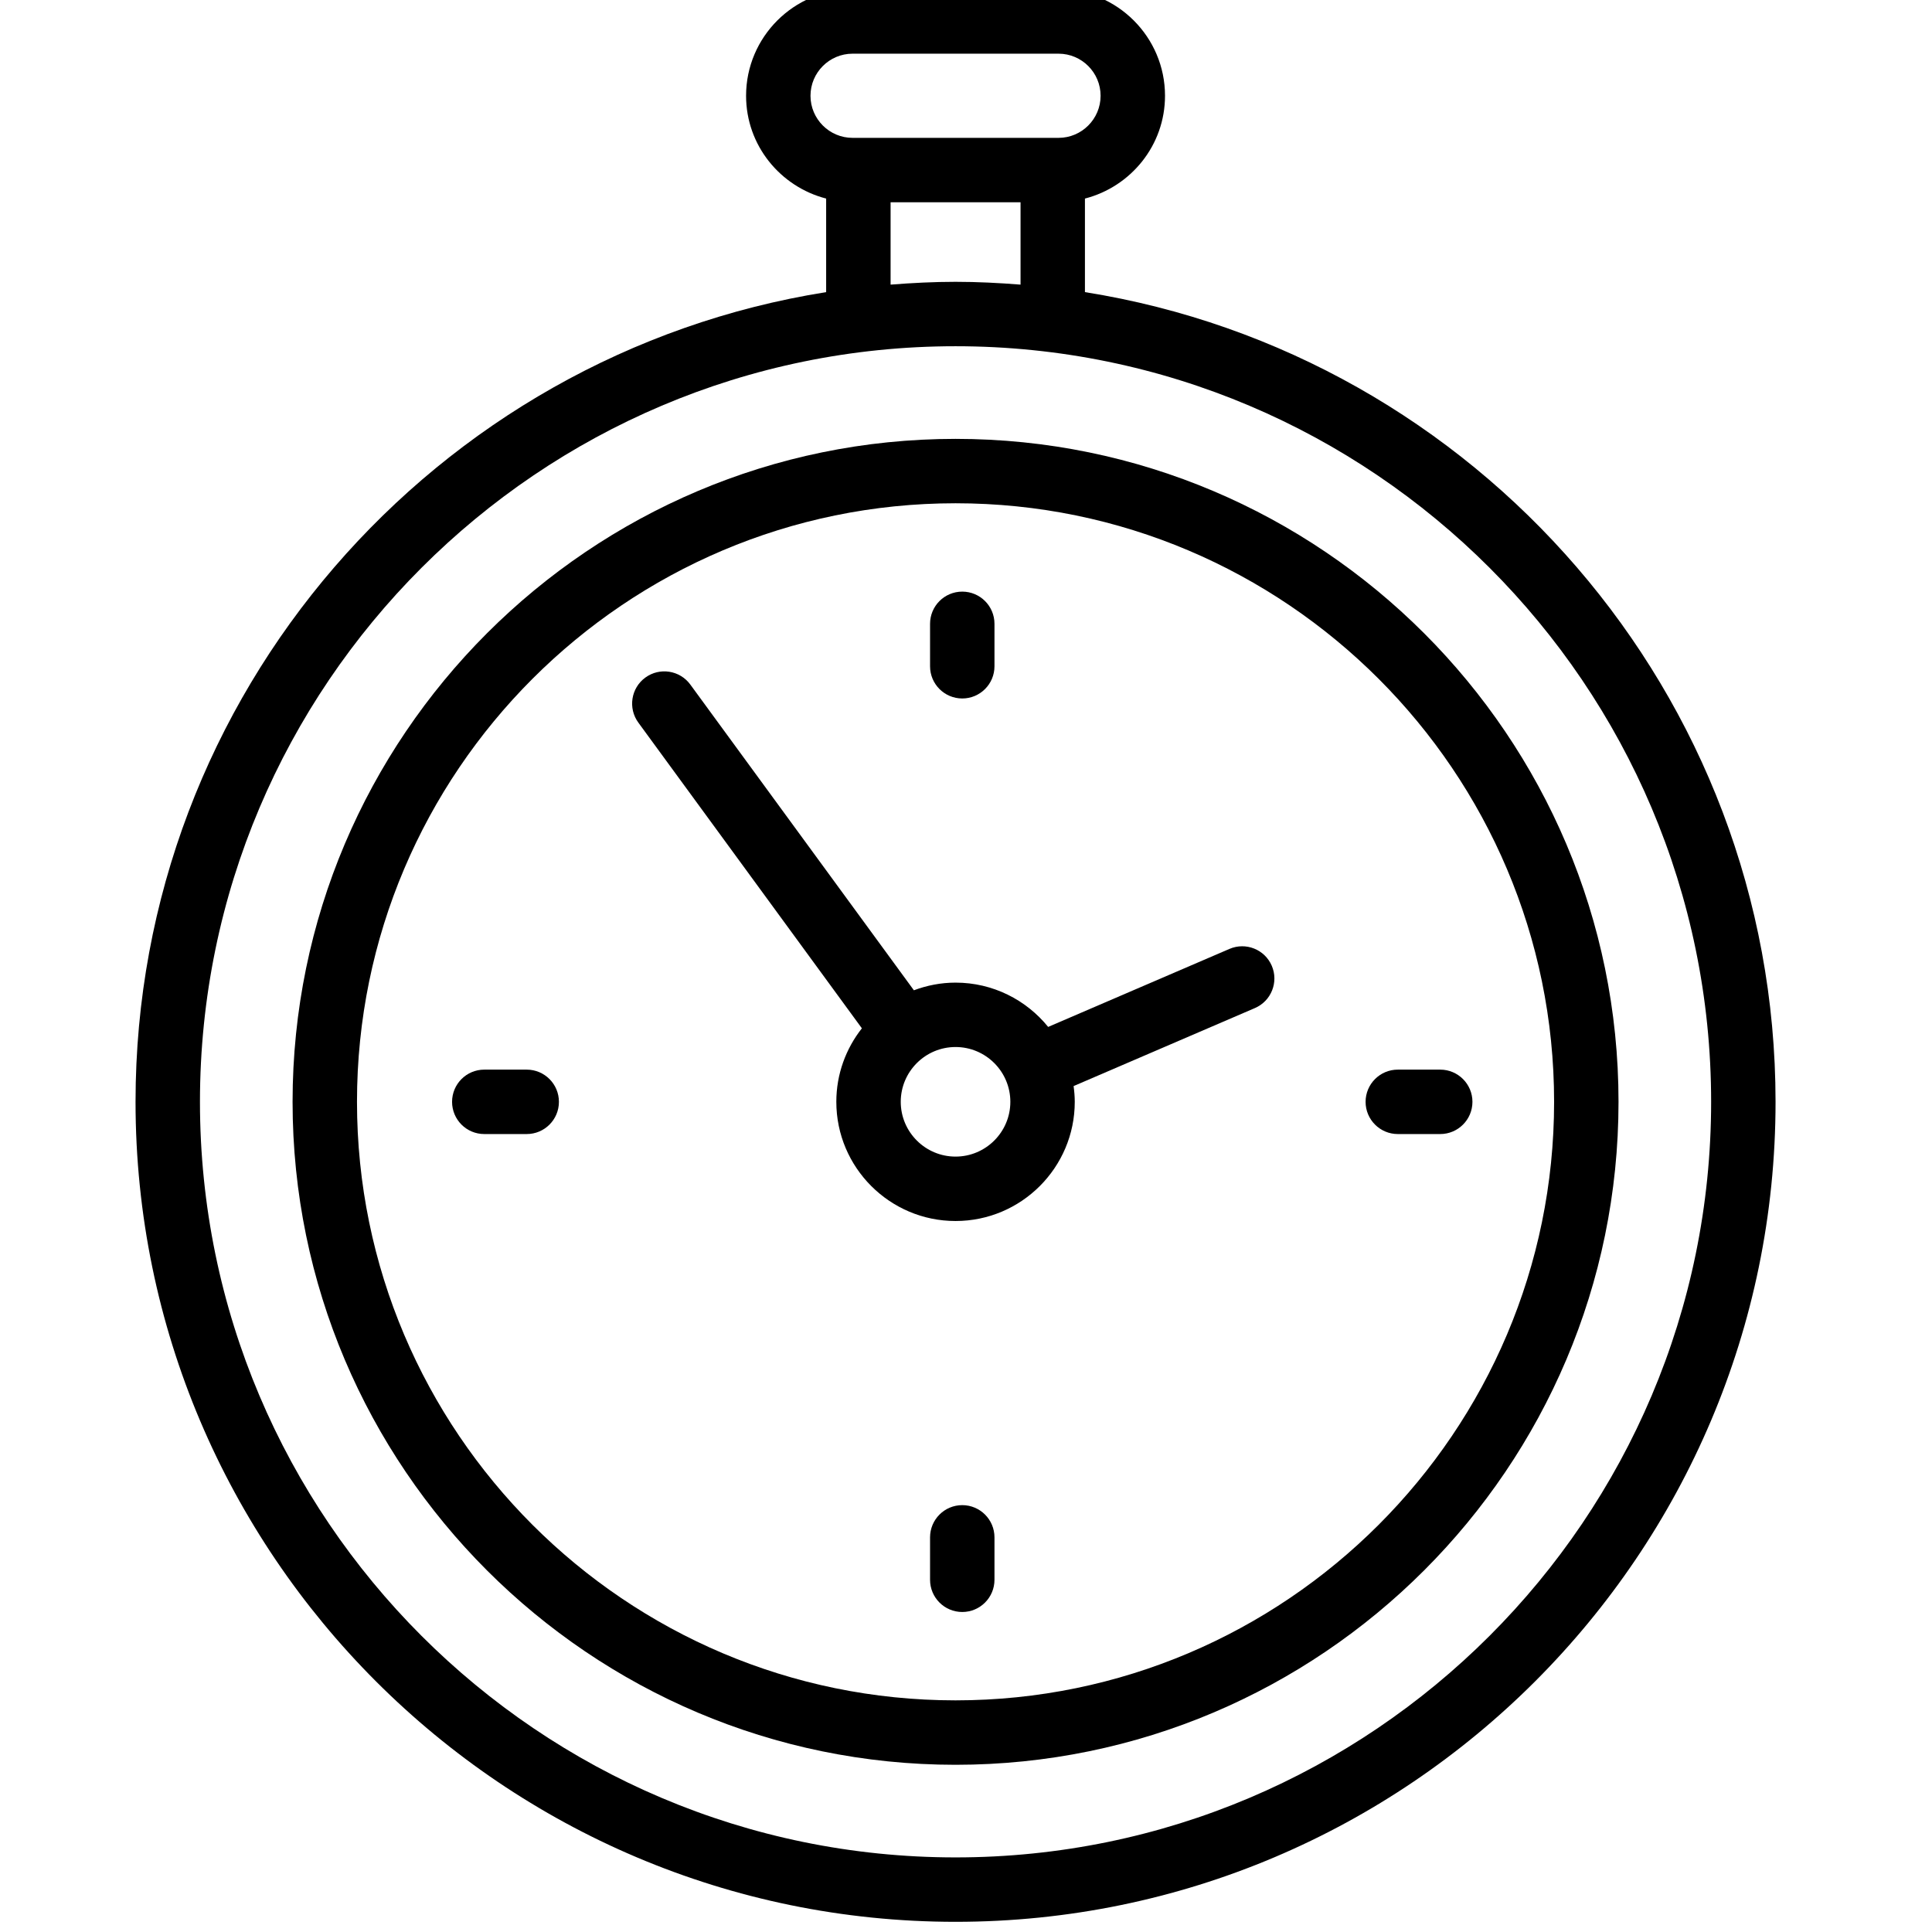 <?xml version="1.0" encoding="UTF-8" standalone="no" ?>
<!DOCTYPE svg PUBLIC "-//W3C//DTD SVG 1.1//EN" "http://www.w3.org/Graphics/SVG/1.1/DTD/svg11.dtd">
<svg xmlns="http://www.w3.org/2000/svg" xmlns:xlink="http://www.w3.org/1999/xlink" version="1.1" width="350" height="350" viewBox="0 0 350 350" xml:space="preserve">
<desc>Created with Fabric.js 1.7.22</desc>
<defs>
</defs>
<g id="icon" style="stroke: none; stroke-width: 1; stroke-dasharray: none; stroke-linecap: butt; stroke-linejoin: miter; stroke-miterlimit: 10; fill: none; fill-rule: nonzero; opacity: 1;" transform="translate(-1.944 -1.944) scale(3.89 3.89)" >
	<path d="M 45 82.687 c -17.024 0 -30.875 -13.85 -30.875 -30.874 c 0 -17.025 13.851 -30.875 30.875 -30.875 s 30.875 13.851 30.875 30.875 C 75.875 68.837 62.024 82.687 45 82.687 z M 45 23.937 c -15.37 0 -27.875 12.505 -27.875 27.875 c 0 15.37 12.505 27.874 27.875 27.874 s 27.875 -12.504 27.875 -27.874 C 72.875 36.442 60.37 23.937 45 23.937 z" style="stroke: none; stroke-width: 1; stroke-dasharray: none; stroke-linecap: butt; stroke-linejoin: miter; stroke-miterlimit: 10; fill: rgb(0,0,0); fill-rule: nonzero; opacity: 1;" transform=" matrix(1 0 0 1 0 0) " stroke-linecap="round" />
	<path d="M 25.029 53.313 h -1.976 c -0.829 0 -1.5 -0.672 -1.5 -1.5 s 0.671 -1.5 1.5 -1.5 h 1.976 c 0.829 0 1.5 0.672 1.5 1.5 S 25.858 53.313 25.029 53.313 z" style="stroke: none; stroke-width: 1; stroke-dasharray: none; stroke-linecap: butt; stroke-linejoin: miter; stroke-miterlimit: 10; fill: rgb(0,0,0); fill-rule: nonzero; opacity: 1;" transform=" matrix(1 0 0 1 0 0) " stroke-linecap="round" />
	<path d="M 67.572 53.313 h -1.976 c -0.828 0 -1.5 -0.672 -1.5 -1.5 s 0.672 -1.5 1.5 -1.5 h 1.976 c 0.828 0 1.5 0.672 1.5 1.5 S 68.4 53.313 67.572 53.313 z" style="stroke: none; stroke-width: 1; stroke-dasharray: none; stroke-linecap: butt; stroke-linejoin: miter; stroke-miterlimit: 10; fill: rgb(0,0,0); fill-rule: nonzero; opacity: 1;" transform=" matrix(1 0 0 1 0 0) " stroke-linecap="round" />
	<path d="M 45.313 75.571 c -0.829 0 -1.5 -0.672 -1.5 -1.5 v -1.976 c 0 -0.828 0.671 -1.5 1.5 -1.5 c 0.828 0 1.5 0.672 1.5 1.5 v 1.976 C 46.813 74.899 46.141 75.571 45.313 75.571 z" style="stroke: none; stroke-width: 1; stroke-dasharray: none; stroke-linecap: butt; stroke-linejoin: miter; stroke-miterlimit: 10; fill: rgb(0,0,0); fill-rule: nonzero; opacity: 1;" transform=" matrix(1 0 0 1 0 0) " stroke-linecap="round" />
	<path d="M 45.313 33.028 c -0.829 0 -1.5 -0.671 -1.5 -1.5 v -1.976 c 0 -0.829 0.671 -1.5 1.5 -1.5 c 0.828 0 1.5 0.671 1.5 1.5 v 1.976 C 46.813 32.357 46.141 33.028 45.313 33.028 z" style="stroke: none; stroke-width: 1; stroke-dasharray: none; stroke-linecap: butt; stroke-linejoin: miter; stroke-miterlimit: 10; fill: rgb(0,0,0); fill-rule: nonzero; opacity: 1;" transform=" matrix(1 0 0 1 0 0) " stroke-linecap="round" />
	<path d="M 59.727 45.476 c -0.327 -0.761 -1.208 -1.113 -1.971 -0.785 l -8.443 3.633 c -1.019 -1.257 -2.573 -2.063 -4.313 -2.063 c -0.683 0 -1.335 0.13 -1.94 0.357 L 32.649 32.381 c -0.49 -0.67 -1.429 -0.814 -2.096 -0.326 c -0.669 0.489 -0.814 1.428 -0.326 2.096 l 10.411 14.238 c -0.743 0.944 -1.19 2.132 -1.19 3.423 c 0 3.061 2.491 5.551 5.552 5.551 c 3.062 0 5.552 -2.49 5.552 -5.551 c 0 -0.249 -0.022 -0.492 -0.054 -0.733 l 8.444 -3.633 C 59.702 47.119 60.054 46.236 59.727 45.476 z M 45 54.363 c -1.407 0 -2.552 -1.145 -2.552 -2.551 c 0 -1.407 1.145 -2.552 2.552 -2.552 s 2.552 1.145 2.552 2.552 C 47.552 53.219 46.407 54.363 45 54.363 z" style="stroke: none; stroke-width: 1; stroke-dasharray: none; stroke-linecap: butt; stroke-linejoin: miter; stroke-miterlimit: 10; fill: rgb(0,0,0); fill-rule: nonzero; opacity: 1;" transform=" matrix(1 0 0 1 0 0) " stroke-linecap="round" />
	<path d="M 51.026 14.104 V 9.747 c 2.138 -0.551 3.729 -2.479 3.729 -4.787 c 0 -2.735 -2.225 -4.96 -4.959 -4.96 h -9.591 c -2.735 0 -4.96 2.225 -4.96 4.96 c 0 2.308 1.591 4.235 3.729 4.787 v 4.357 C 20.77 17.003 6.812 32.806 6.812 51.813 C 6.812 72.869 23.943 90 45 90 c 21.057 0 38.188 -17.131 38.188 -38.188 C 83.188 32.806 69.229 17.003 51.026 14.104 z M 38.245 4.96 c 0 -1.081 0.879 -1.96 1.96 -1.96 h 9.591 c 1.08 0 1.959 0.879 1.959 1.96 s -0.879 1.96 -1.959 1.96 h -9.591 C 39.124 6.92 38.245 6.041 38.245 4.96 z M 41.974 9.92 h 6.053 v 3.835 c -1 -0.079 -2.007 -0.131 -3.026 -0.131 s -2.027 0.052 -3.026 0.131 V 9.92 z M 45 87 C 25.597 87 9.812 71.215 9.812 51.813 C 9.812 32.41 25.597 16.624 45 16.624 c 19.402 0 35.188 15.786 35.188 35.188 C 80.188 71.215 64.402 87 45 87 z" style="stroke: none; stroke-width: 1; stroke-dasharray: none; stroke-linecap: butt; stroke-linejoin: miter; stroke-miterlimit: 10; fill: rgb(0,0,0); fill-rule: nonzero; opacity: 1;" transform=" matrix(1 0 0 1 0 0) " stroke-linecap="round" />
</g>
</svg>